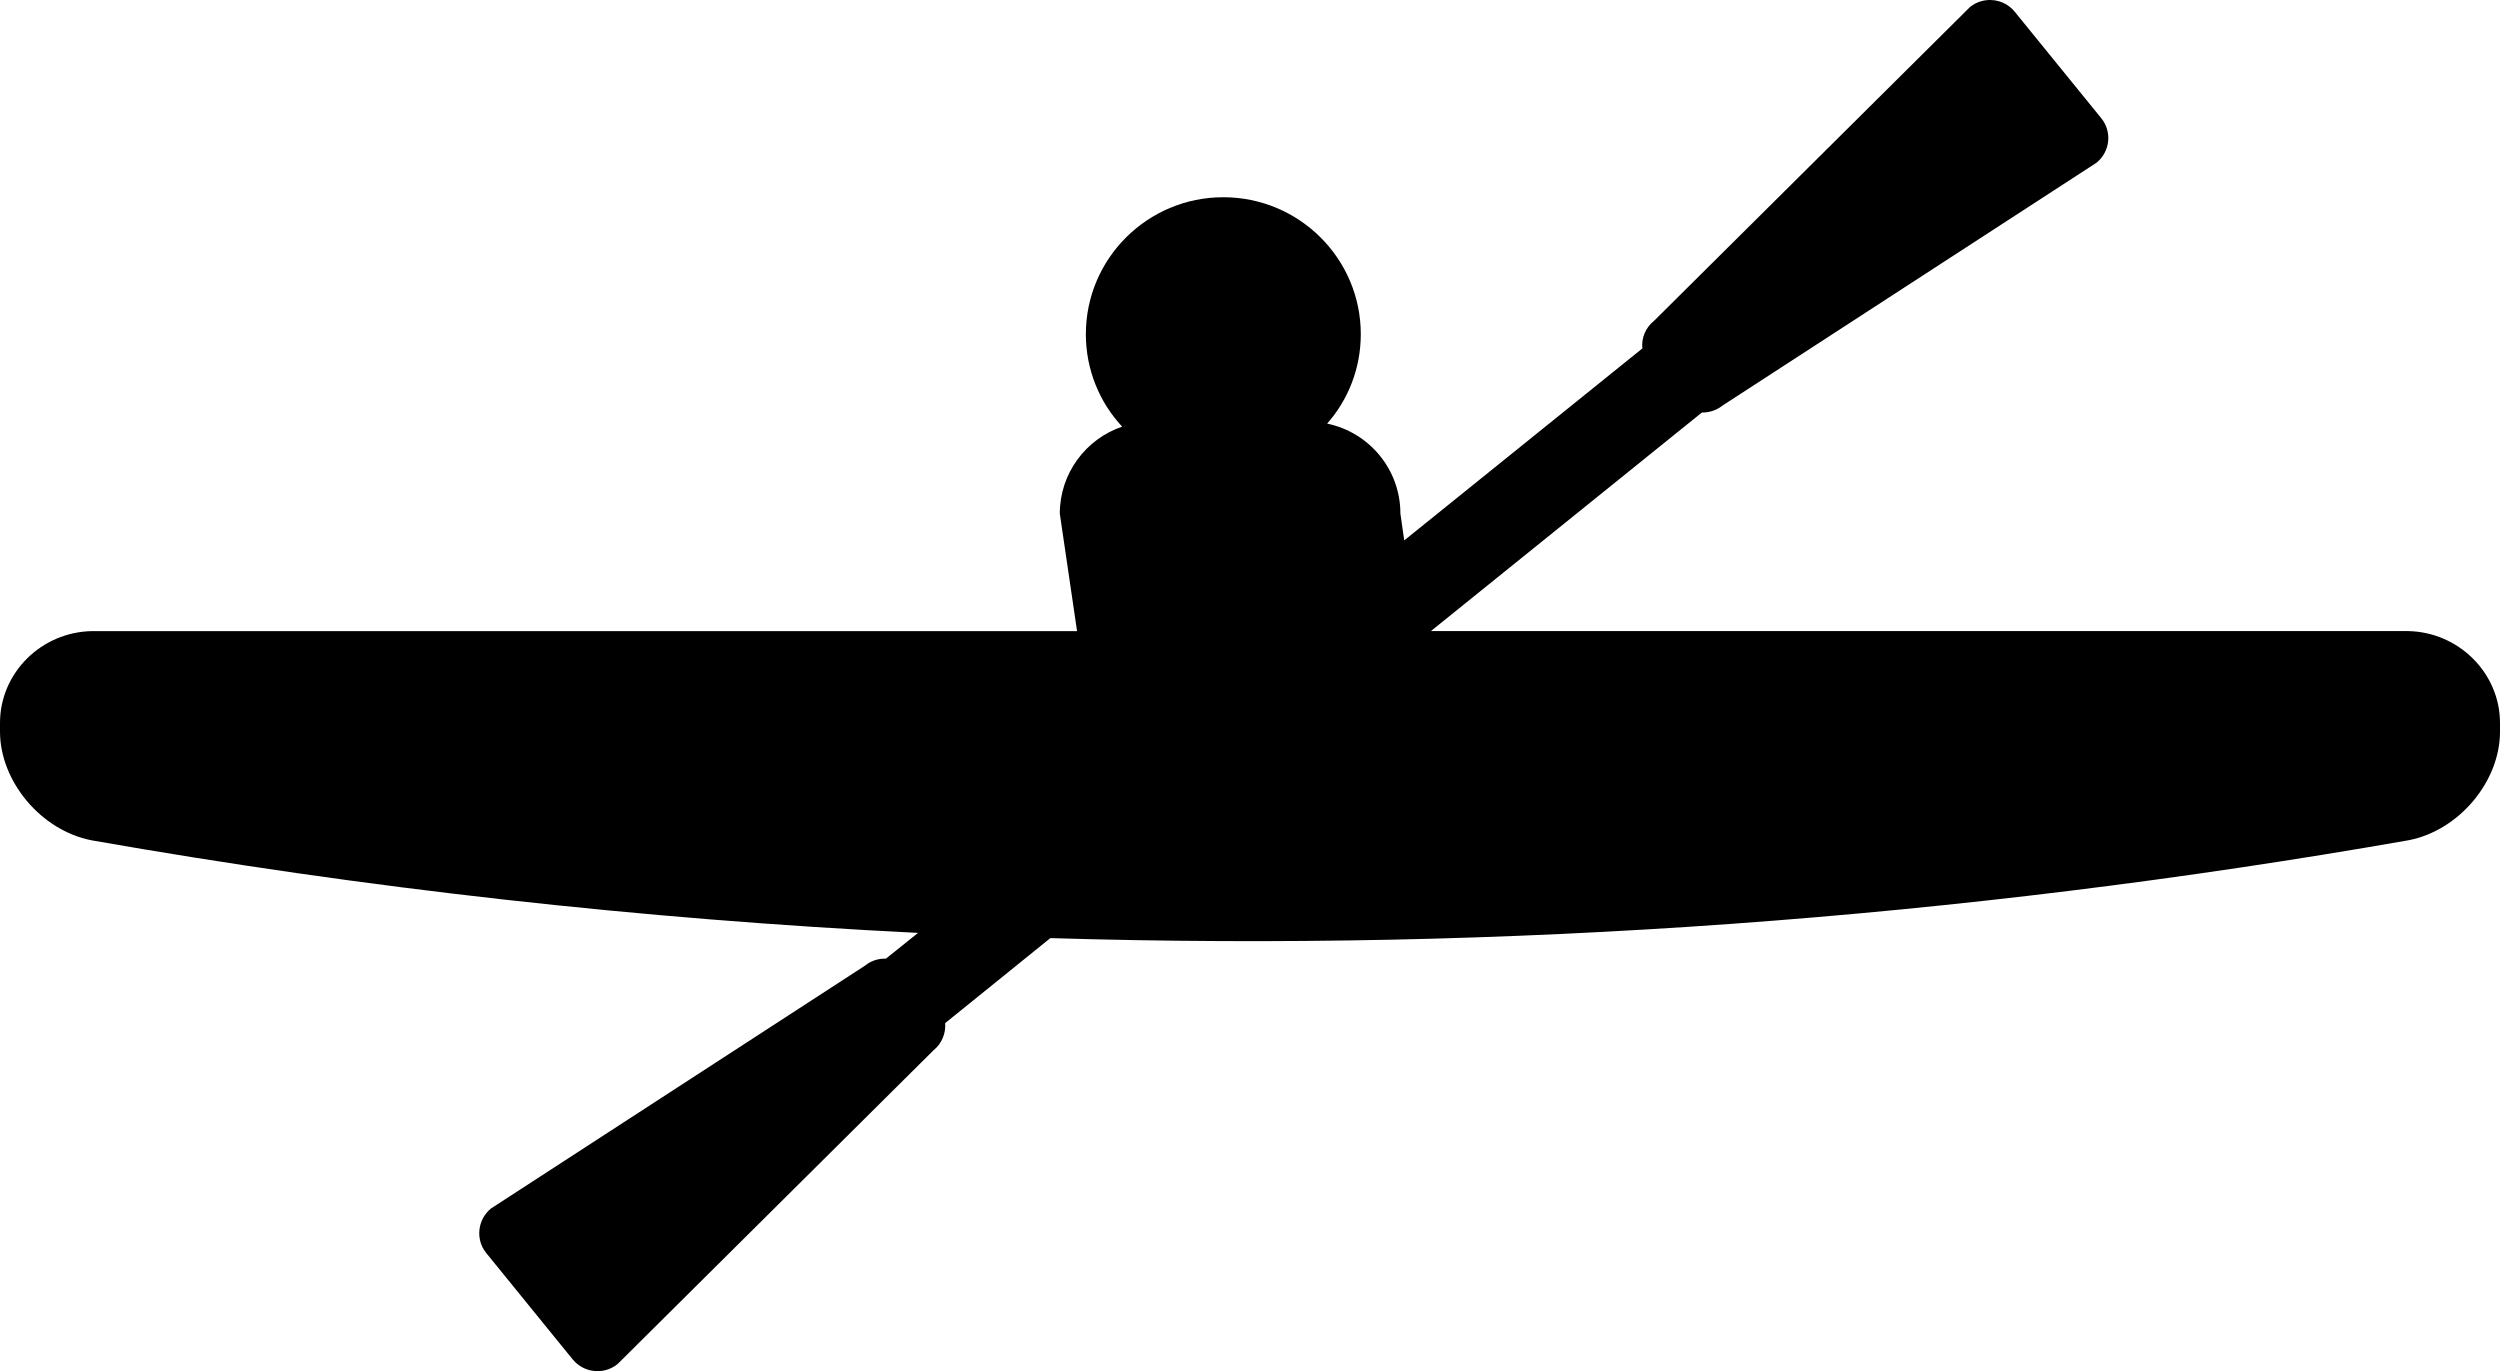 <?xml version="1.0" encoding="iso-8859-1"?>
<!-- Generator: Adobe Illustrator 16.0.4, SVG Export Plug-In . SVG Version: 6.00 Build 0)  -->
<!DOCTYPE svg PUBLIC "-//W3C//DTD SVG 1.1//EN" "http://www.w3.org/Graphics/SVG/1.1/DTD/svg11.dtd">
<svg version="1.1" id="Layer_1" xmlns="http://www.w3.org/2000/svg" xmlns:xlink="http://www.w3.org/1999/xlink" x="0px" y="0px"
	 width="71.881px" height="39.422px" viewBox="0 0 71.881 39.422" style="enable-background:new 0 0 71.881 39.422;"
	 xml:space="preserve">
<path d="M69.228,18.145H41.142l7.791-6.284c0.209,0.004,0.422-0.063,0.601-0.205l10.745-6.977c0.393-0.316,0.455-0.893,0.135-1.283
	l-2.484-3.057C57.61-0.054,57.03-0.114,56.64,0.204l-9.082,9.021c-0.25,0.2-0.367,0.498-0.336,0.793l-6.847,5.52l-0.11-0.77
	c0-1.276-0.902-2.339-2.106-2.588c0.606-0.688,0.967-1.59,0.967-2.571c0-2.173-1.771-3.938-3.953-3.938
	c-2.181,0-3.952,1.764-3.952,3.938c0,1.021,0.393,1.96,1.044,2.658c-1.044,0.355-1.793,1.341-1.793,2.501l0.496,3.378H2.654
	C1.188,18.167,0,19.348,0,20.786v0.248c0,1.43,1.178,2.844,2.632,3.127c7.875,1.385,15.809,2.269,23.764,2.662l-0.924,0.741
	c-0.208-0.009-0.428,0.058-0.606,0.204L14.12,34.745c-0.392,0.316-0.455,0.894-0.139,1.283l2.484,3.057
	c0.322,0.392,0.897,0.455,1.294,0.133l9.082-9.02c0.242-0.195,0.357-0.492,0.335-0.781l3.024-2.444
	c13.051,0.396,26.139-0.55,39.049-2.813c1.454-0.281,2.632-1.688,2.632-3.125v-0.248C71.881,19.353,70.692,18.167,69.228,18.145z"/>
</svg>
